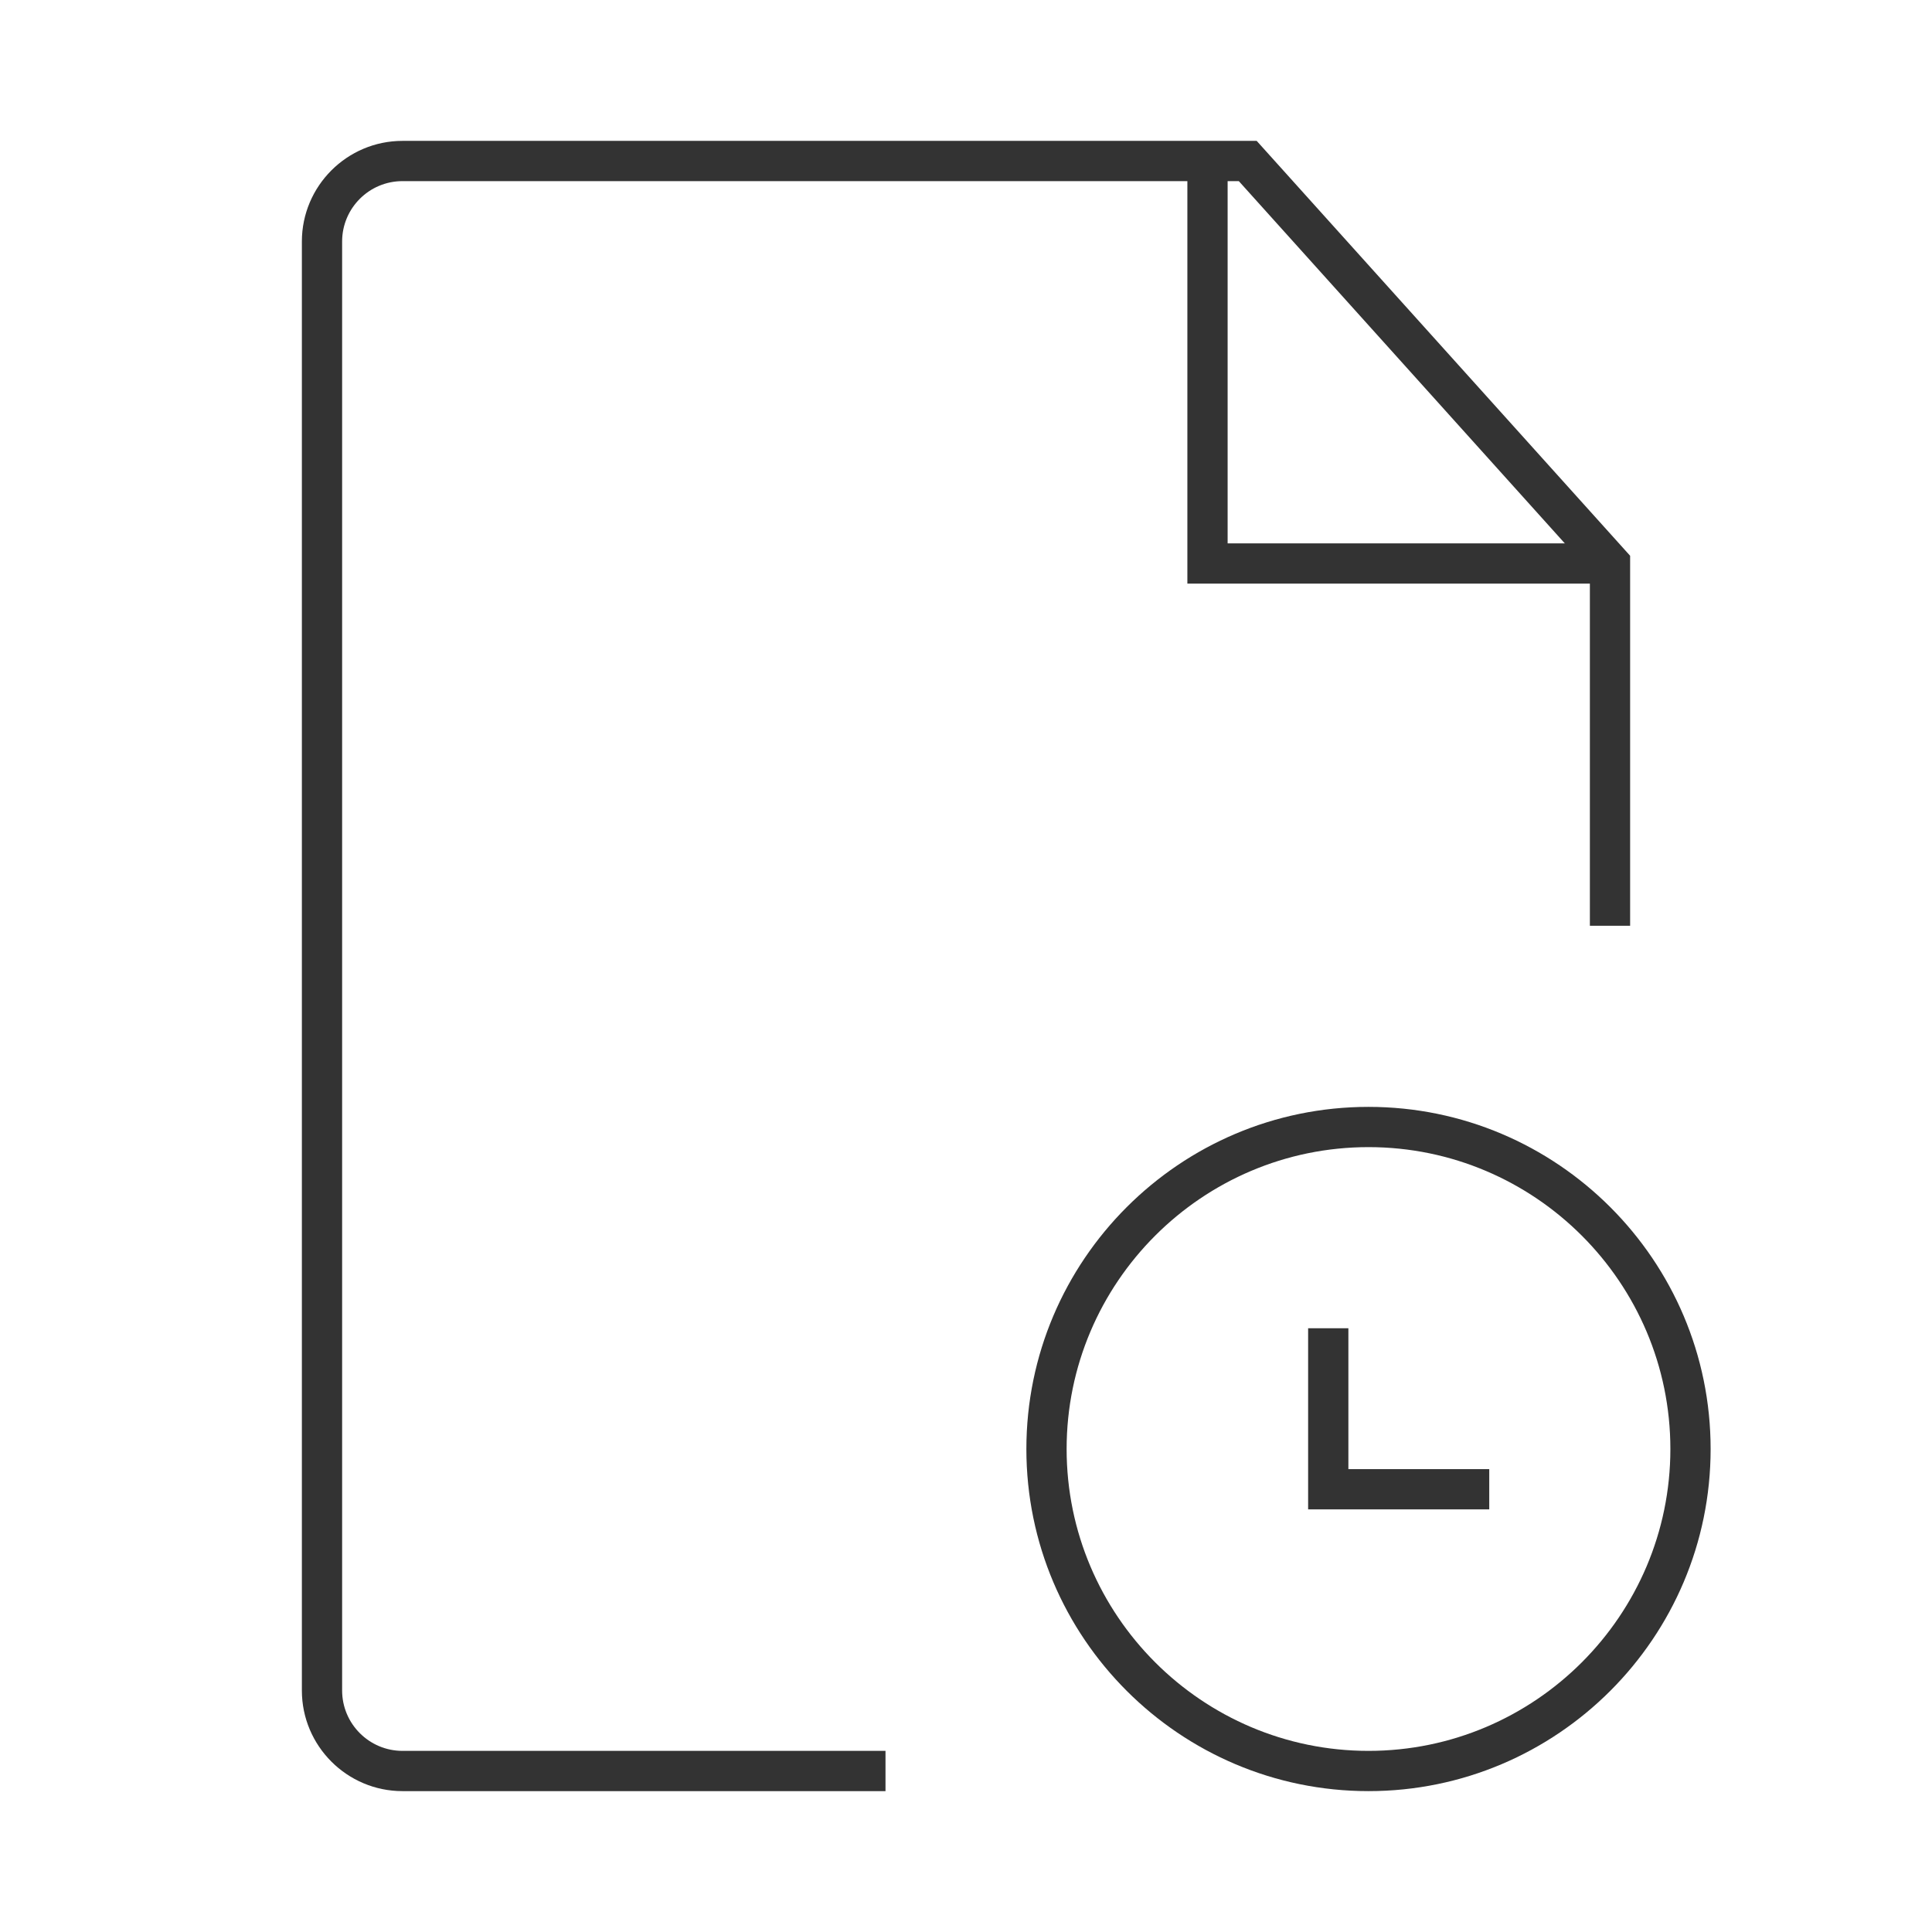 <?xml version="1.0" encoding="iso-8859-1"?>
<svg version="1.1" id="&#x56FE;&#x5C42;_1" xmlns="http://www.w3.org/2000/svg" xmlns:xlink="http://www.w3.org/1999/xlink" x="0px"
	 y="0px" viewBox="0 0 24 24" style="enable-background:new 0 0 24 24;" xml:space="preserve">
<path style="fill:#333333;" d="M11,22.25H5c-0.689,0-1.25-0.561-1.25-1.25V3c0-0.689,0.561-1.25,1.25-1.25h10.611l4.639,5.154V11.5
	h-0.5V7.096L15.389,2.25H5C4.586,2.25,4.25,2.586,4.25,3v18c0,0.413,0.336,0.75,0.75,0.75h6V22.25z"/>
<path style="fill:#333333;" d="M17,22.25c-2.344,0-4.25-1.906-4.25-4.25s1.906-4.25,4.25-4.25s4.25,1.906,4.25,4.25
	S19.344,22.25,17,22.25z M17,14.25c-2.067,0-3.75,1.683-3.75,3.75s1.683,3.75,3.75,3.75s3.75-1.683,3.75-3.75S19.067,14.25,17,14.25
	z"/>
<polygon style="fill:#333333;" points="18.5,18.75 16.25,18.75 16.25,16.5 16.75,16.5 16.75,18.25 18.5,18.25 "/>
<polygon style="fill:#333333;" points="20,7.25 14.75,7.25 14.75,2 15.25,2 15.25,6.75 20,6.75 "/>
</svg>






